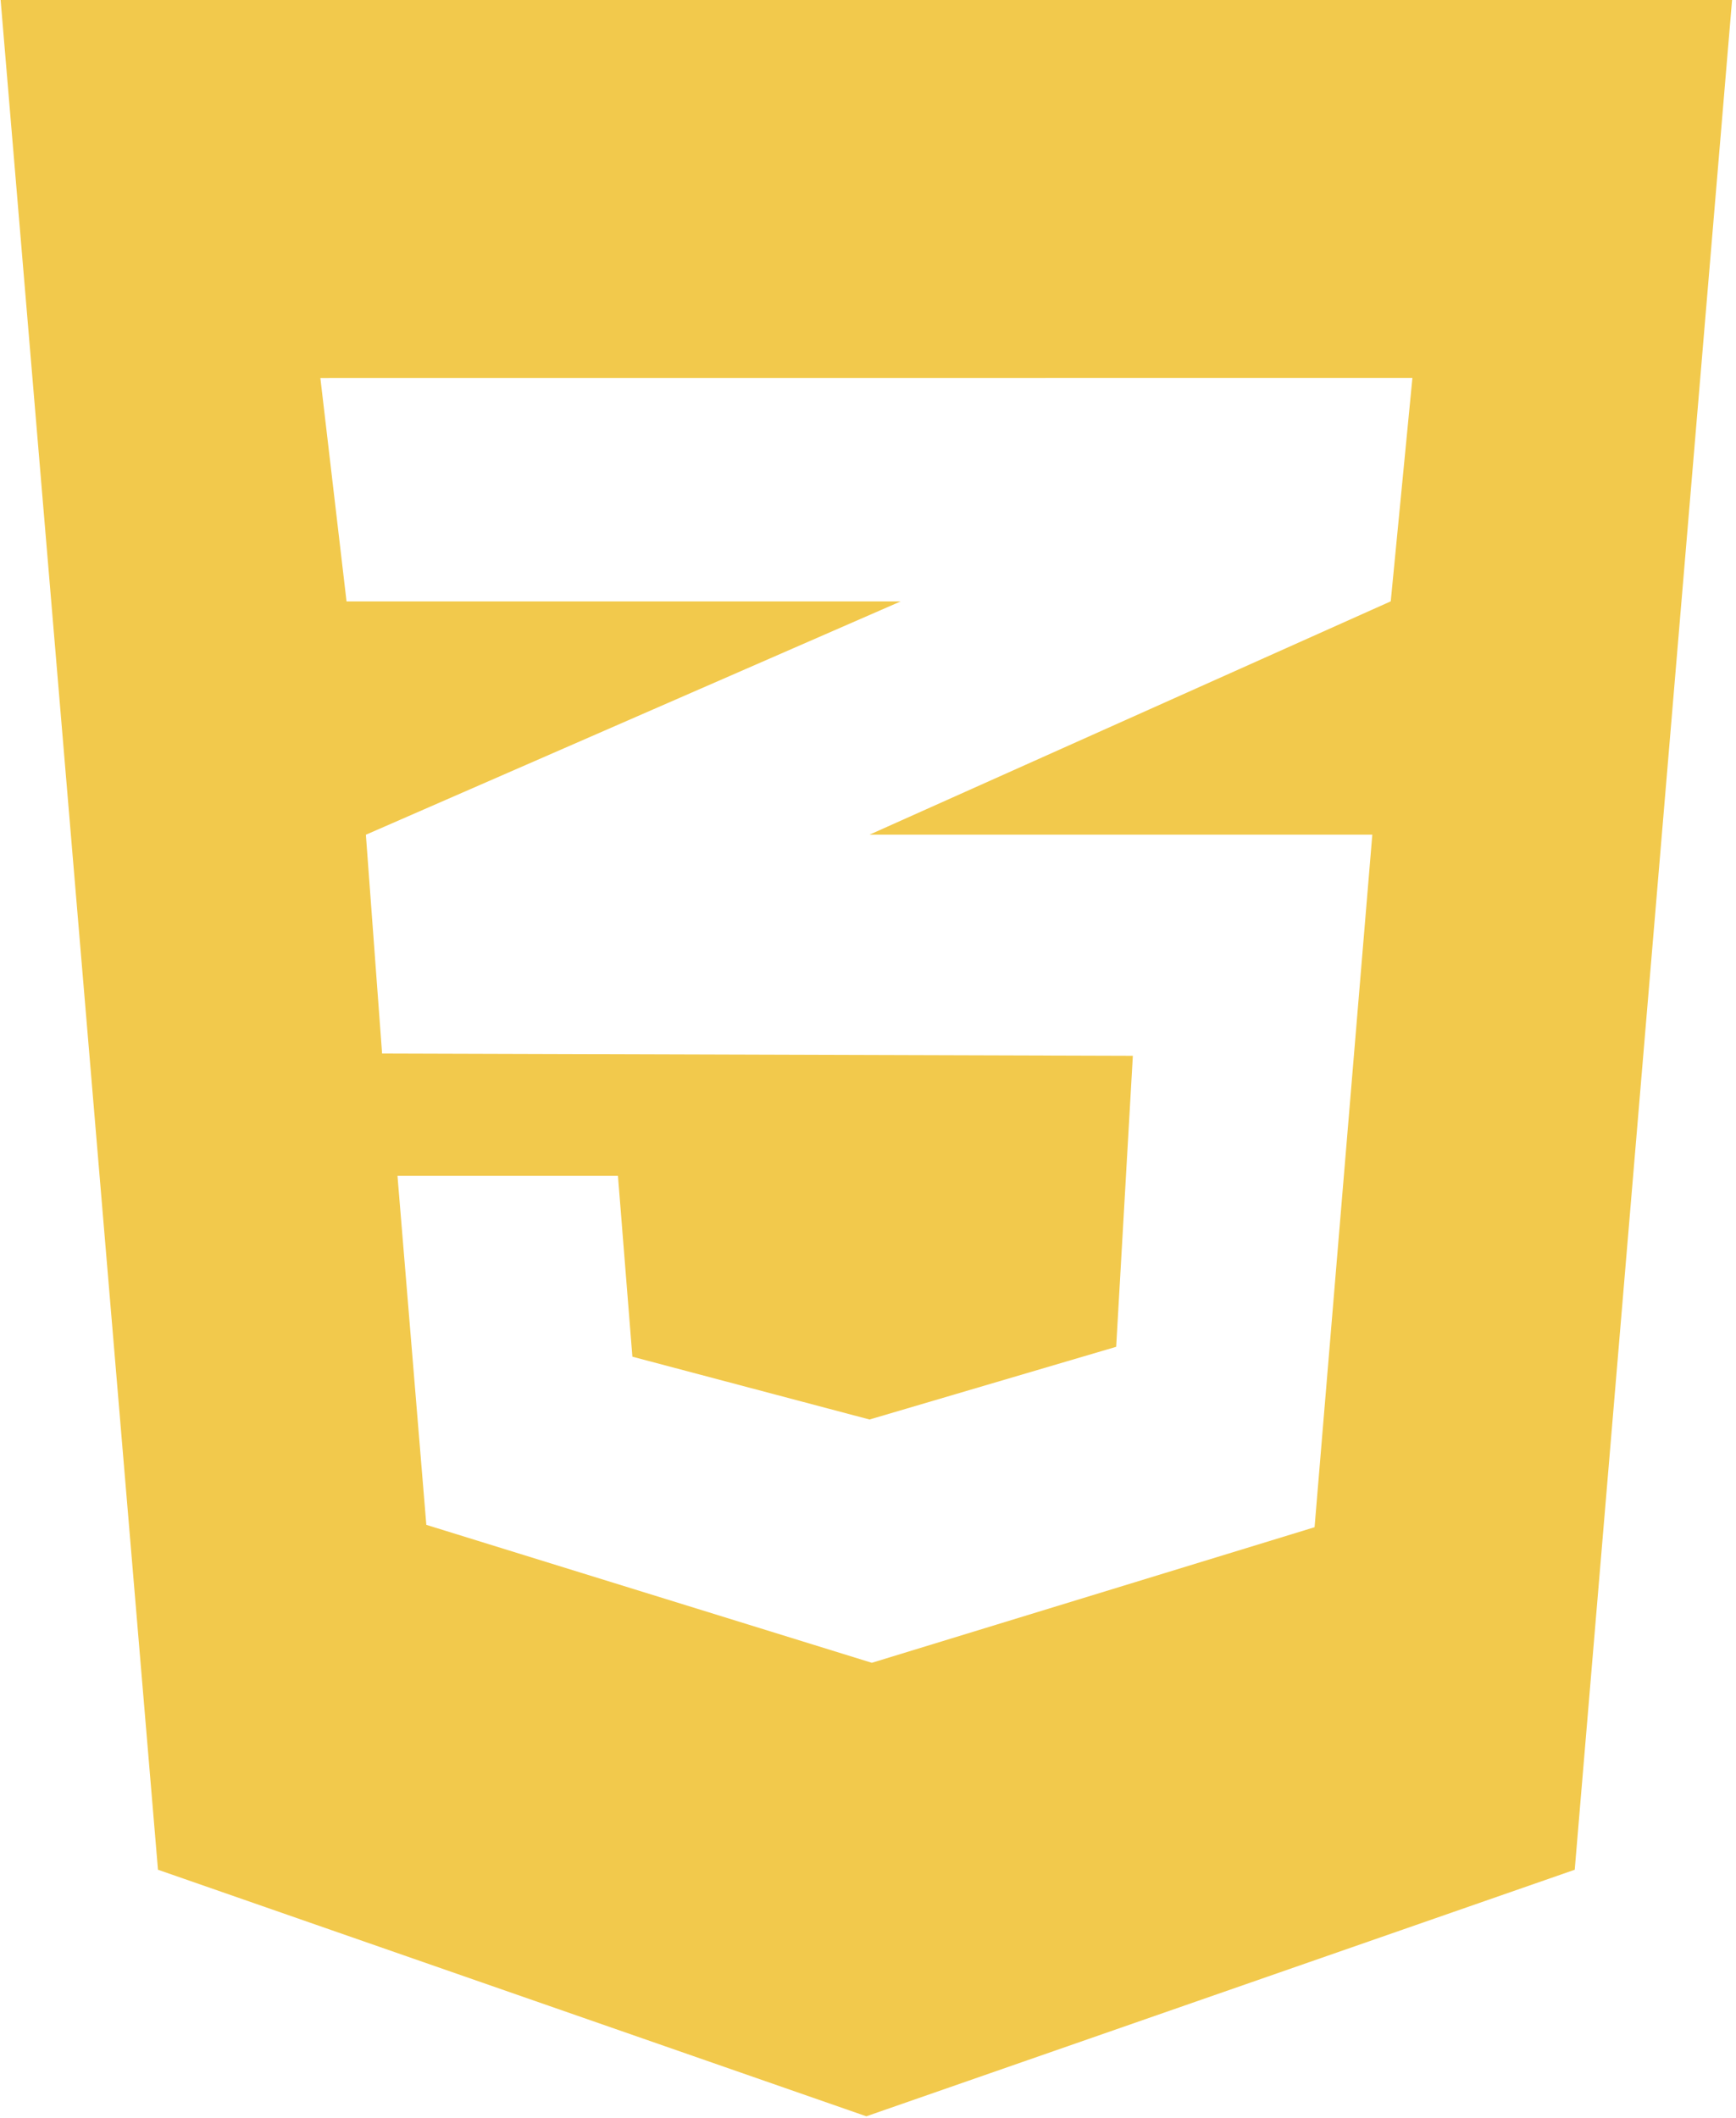 <svg width="50" height="61" viewBox="0 0 50 61" fill="none" xmlns="http://www.w3.org/2000/svg">
<path d="M0.018 0L4.55 53.85L24.952 60.951L45.355 53.85L49.887 0H0.018ZM40.68 10.884L40.056 17.319L25.044 24.039H39.525L37.862 43.985L25.11 47.89L12.279 43.917L11.448 33.863H17.798L18.214 39.074L25.044 40.883L32.148 38.789L32.628 30.408L11.005 30.341L10.538 24.041L25.941 17.321H9.981L9.227 10.886L40.68 10.884Z" fill="#F2C94C"/>
</svg>
